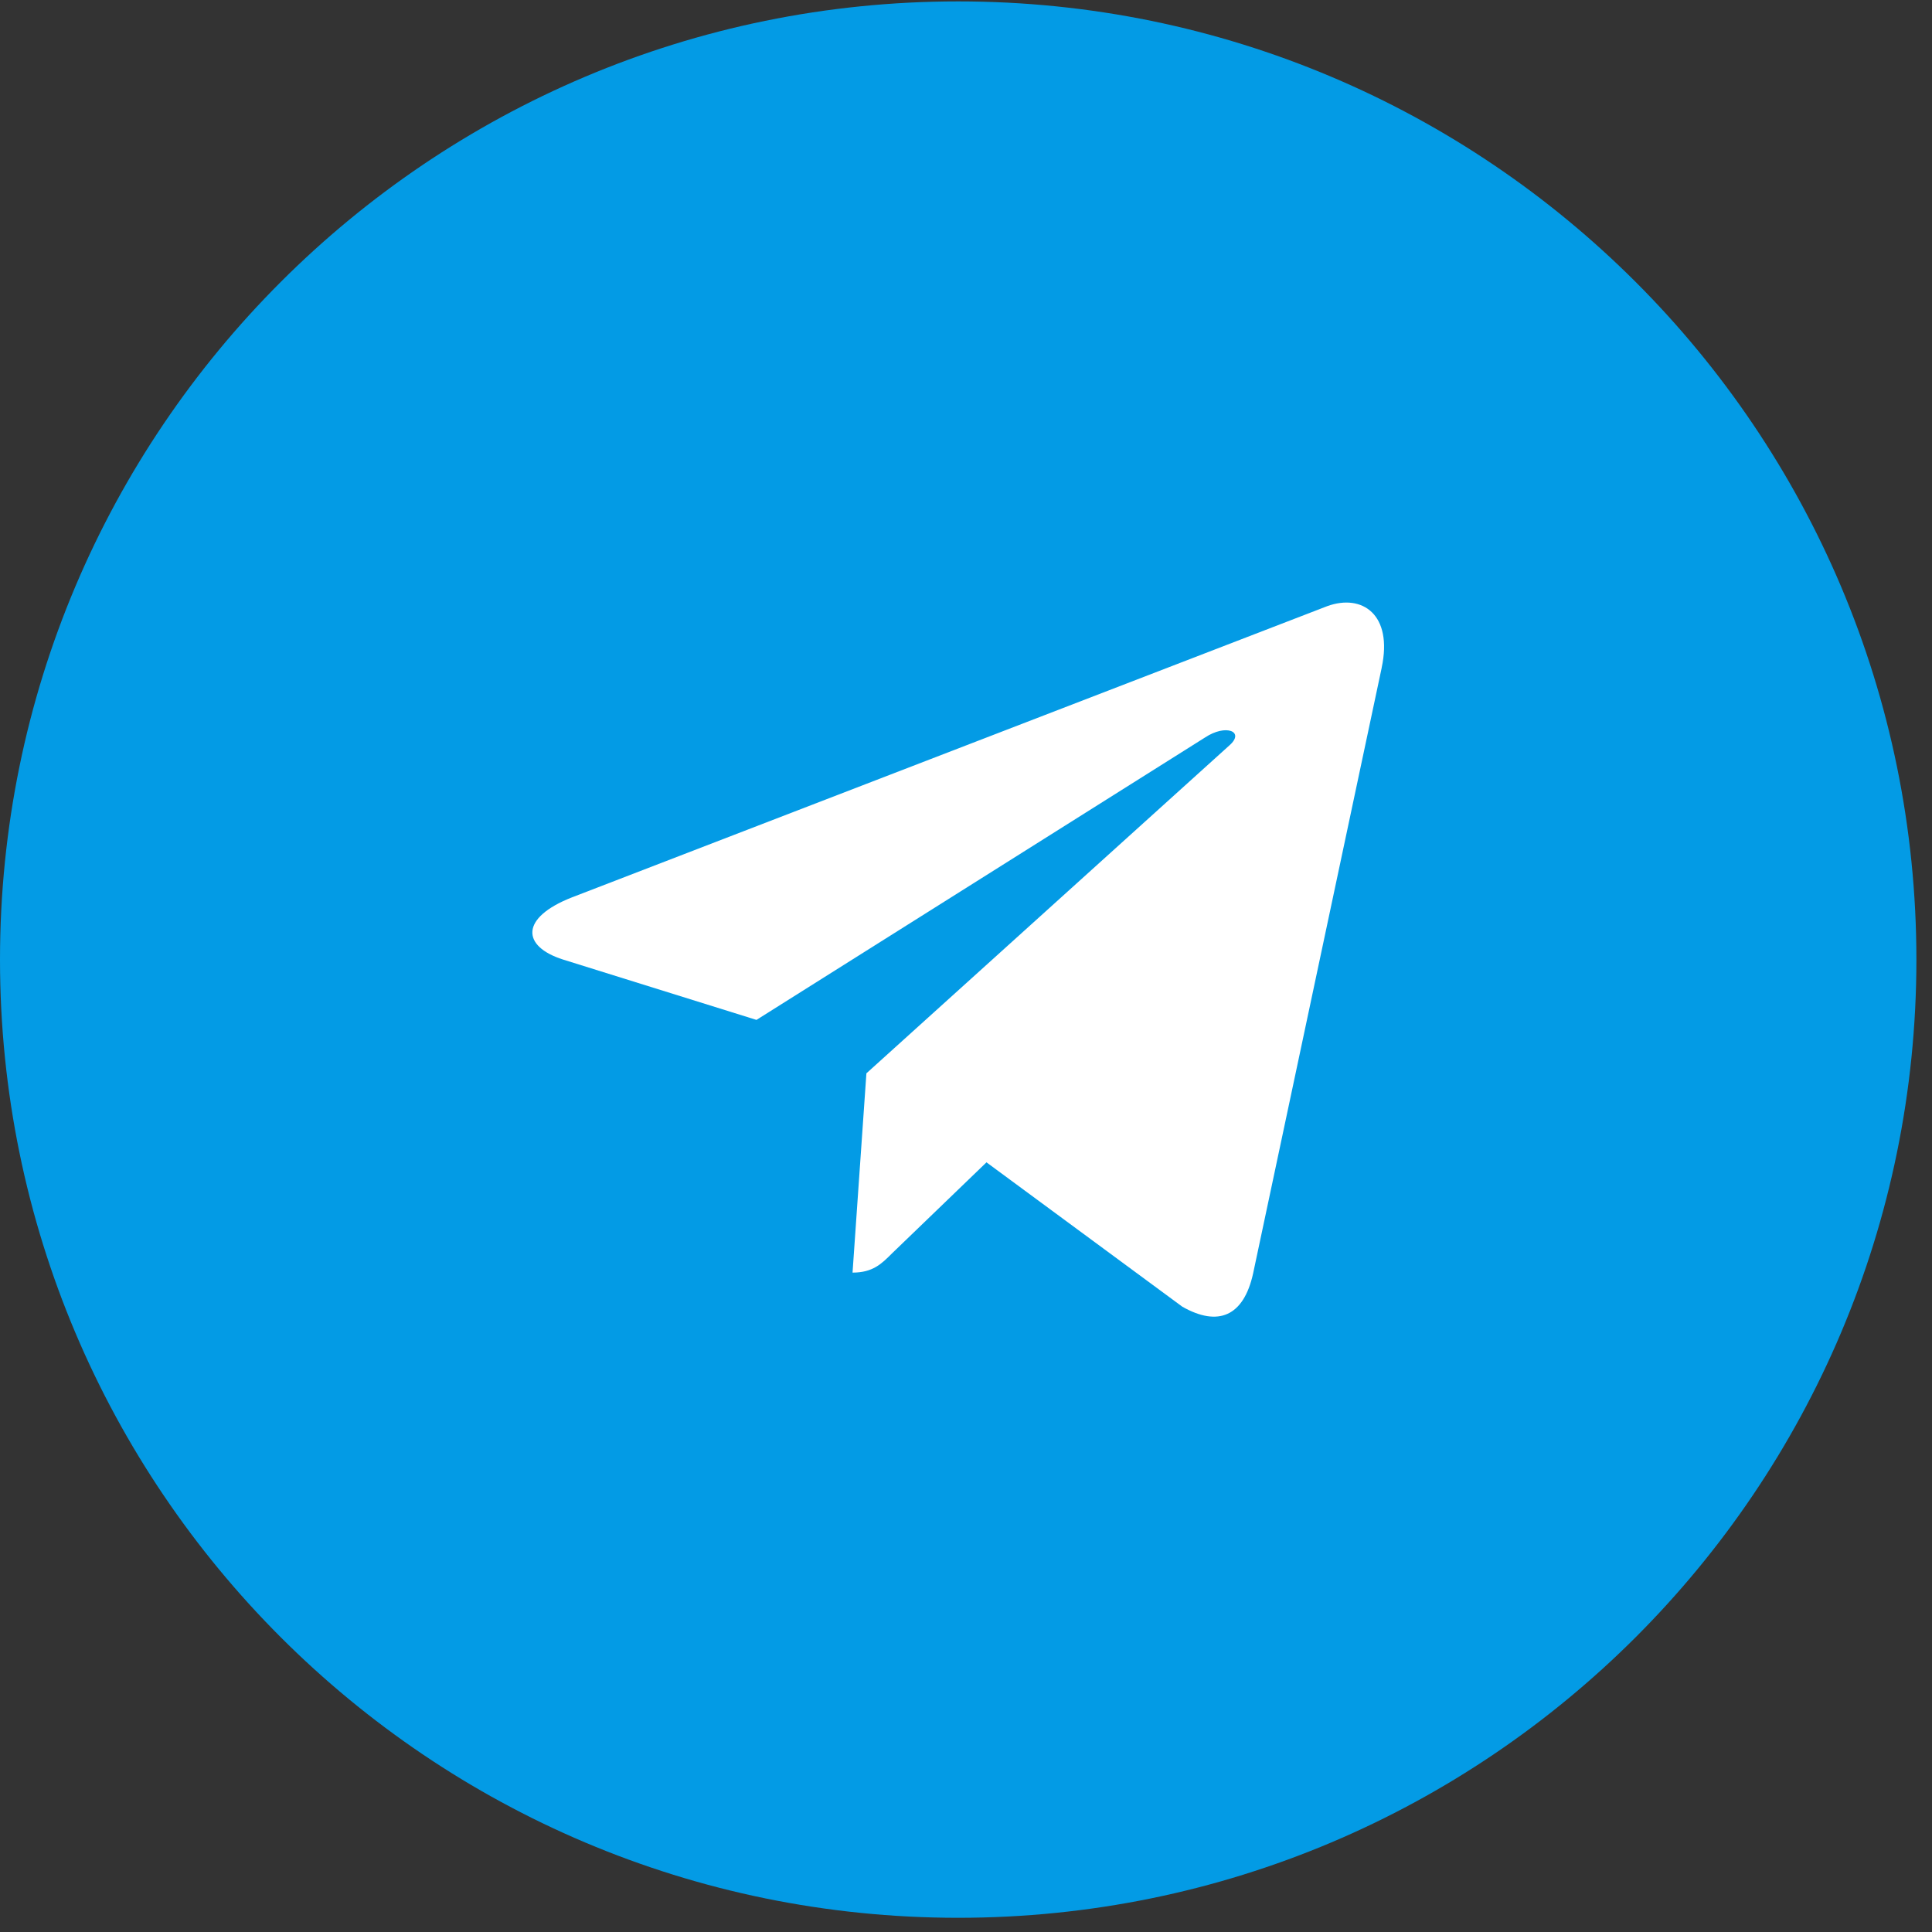 <svg width="40" height="40" viewBox="0 0 40 40" fill="none" xmlns="http://www.w3.org/2000/svg">
<rect x="0" y="0" width="40" height="40" fill="#333333" stroke="none"/>
<path d="M0 19.868C0 8.911 8.882 0.029 19.838 0.029C30.795 0.029 39.677 8.911 39.677 19.868C39.677 30.824 30.795 39.706 19.838 39.706C8.882 39.706 0 30.824 0 19.868Z" fill="#039BE5"/>
<path d="M11.842 18.579L27.481 12.549C28.207 12.287 28.841 12.726 28.606 13.824L28.607 13.823L25.944 26.367C25.747 27.257 25.218 27.473 24.479 27.054L20.424 24.065L18.468 25.95C18.252 26.166 18.07 26.348 17.651 26.348L17.938 22.222L25.454 15.432C25.781 15.145 25.381 14.982 24.949 15.269L15.662 21.116L11.659 19.867C10.79 19.591 10.771 18.998 11.842 18.579Z" fill="white"/>
</svg>
